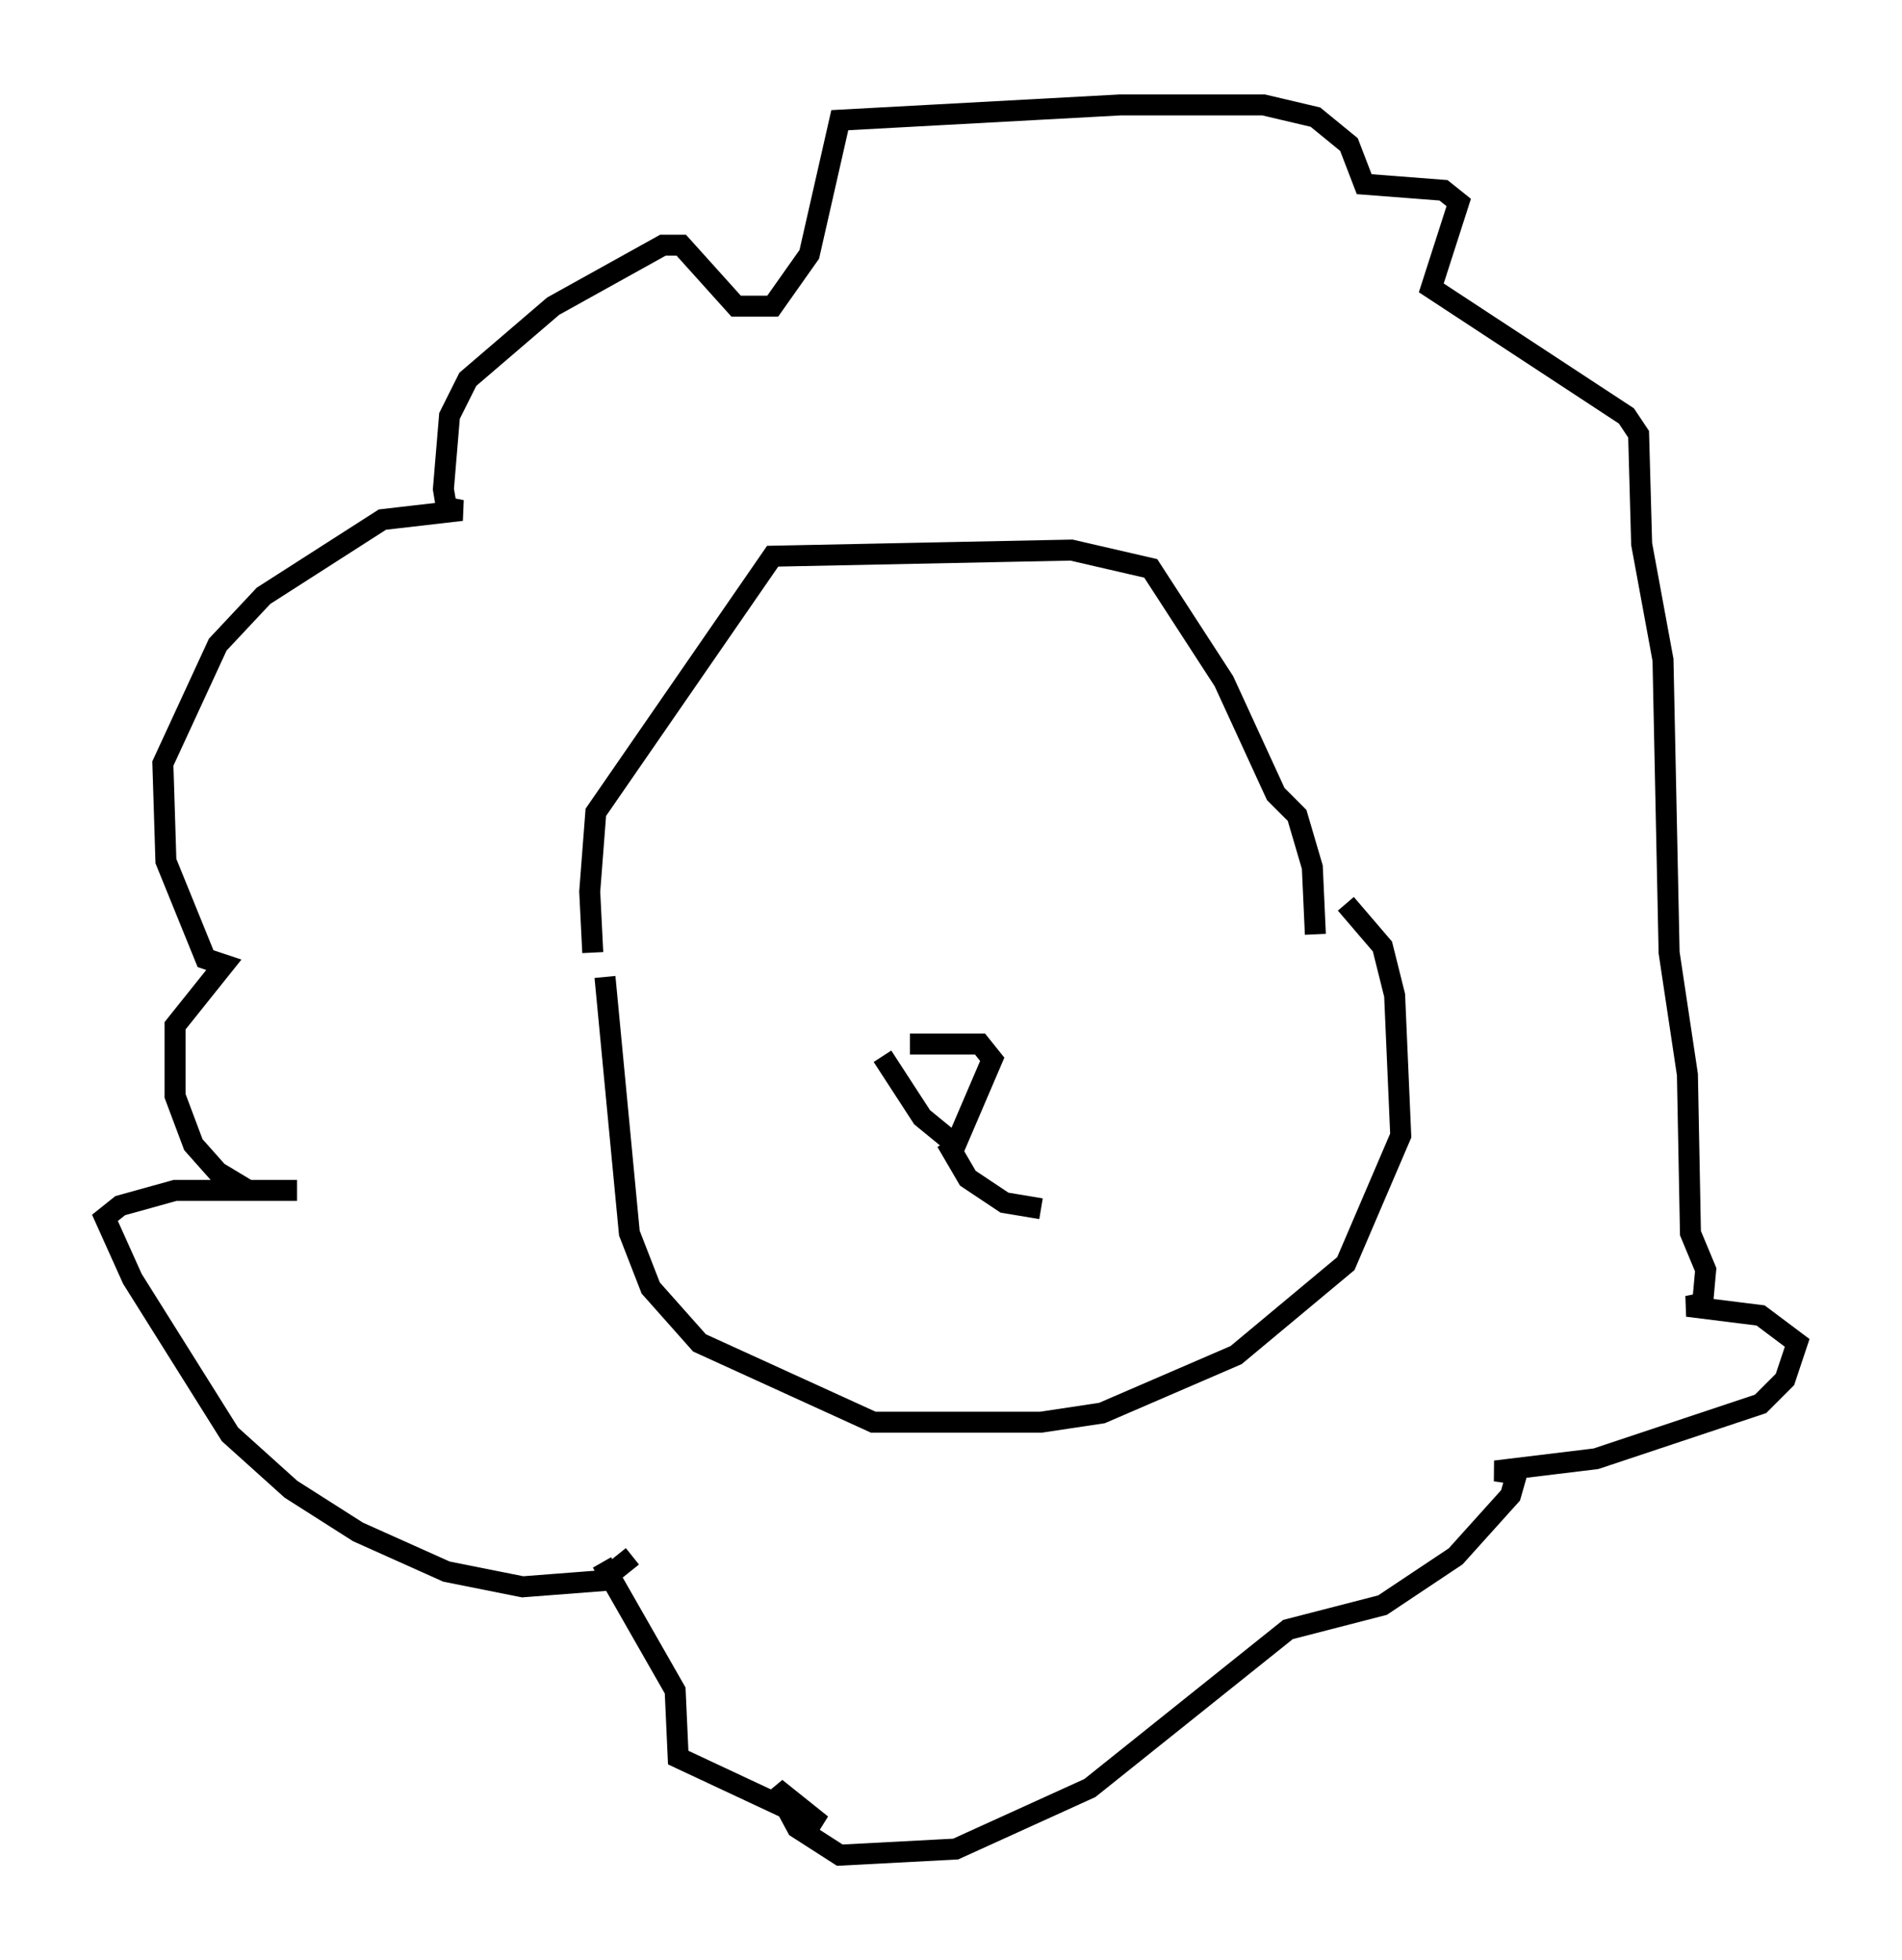 <?xml version="1.0" encoding="utf-8" ?>
<svg baseProfile="full" height="93.374" version="1.1" width="90.614" xmlns="http://www.w3.org/2000/svg" xmlns:ev="http://www.w3.org/2001/xml-events" xmlns:xlink="http://www.w3.org/1999/xlink"><defs /><rect fill="white" height="93.374" width="90.614" x="0" y="0" /><path d="M28.676, 46.251 m-0.436, -0.872 l-0.145, -2.905 0.291, -3.777 l8.425, -12.201 14.235, -0.291 l3.777, 0.872 3.486, 5.374 l2.469, 5.374 1.017, 1.017 l0.726, 2.469 0.145, 3.196 m-33.844, 2.034 l1.162, 12.201 1.017, 2.615 l2.324, 2.615 8.279, 3.777 l7.989, 0.0 2.905, -0.436 l6.391, -2.76 5.229, -4.358 l2.615, -6.101 -0.291, -6.682 l-0.581, -2.324 -1.743, -2.034 m-33.989, 31.084 l-1.453, 1.162 -3.777, 0.291 l-3.631, -0.726 -4.212, -1.888 l-3.196, -2.034 -2.905, -2.615 l-4.648, -7.408 -1.307, -2.905 l0.726, -0.581 2.615, -0.726 l5.81, 0.0 -2.324, 0.0 l-1.453, -0.872 -1.162, -1.307 l-0.872, -2.324 0.0, -3.341 l2.324, -2.905 -0.872, -0.291 l-1.888, -4.648 -0.145, -4.648 l2.615, -5.665 2.179, -2.324 l5.665, -3.631 3.777, -0.436 l-0.726, -0.145 -0.145, -0.872 l0.291, -3.486 0.872, -1.743 l4.067, -3.486 5.229, -2.905 l0.872, 0.0 2.615, 2.905 l1.743, 0.0 1.743, -2.469 l1.453, -6.391 13.363, -0.726 l6.827, 0.0 2.469, 0.581 l1.598, 1.307 0.726, 1.888 l3.777, 0.291 0.726, 0.581 l-1.307, 4.067 9.296, 6.101 l0.581, 0.872 0.145, 5.229 l1.017, 5.52 0.291, 13.944 l0.872, 5.81 0.145, 7.553 l0.726, 1.743 -0.145, 1.598 l-0.726, 0.145 3.486, 0.436 l1.743, 1.307 -0.581, 1.743 l-1.162, 1.162 -7.844, 2.615 l-4.793, 0.581 1.017, 0.145 l-0.291, 1.017 -2.615, 2.905 l-3.486, 2.324 -4.503, 1.162 l-9.441, 7.553 -6.391, 2.905 l-5.52, 0.291 -2.034, -1.307 l-1.017, -1.888 2.179, 1.743 l-6.827, -3.196 -0.145, -3.196 l-3.486, -6.101 m14.67, -24.693 l3.341, 0.0 0.581, 0.726 l-1.743, 4.067 -1.598, -1.307 l-1.888, -2.905 m3.05, 4.067 l1.017, 1.743 1.743, 1.162 l1.743, 0.291 " fill="none" stroke="black" stroke-width="1" /></svg>